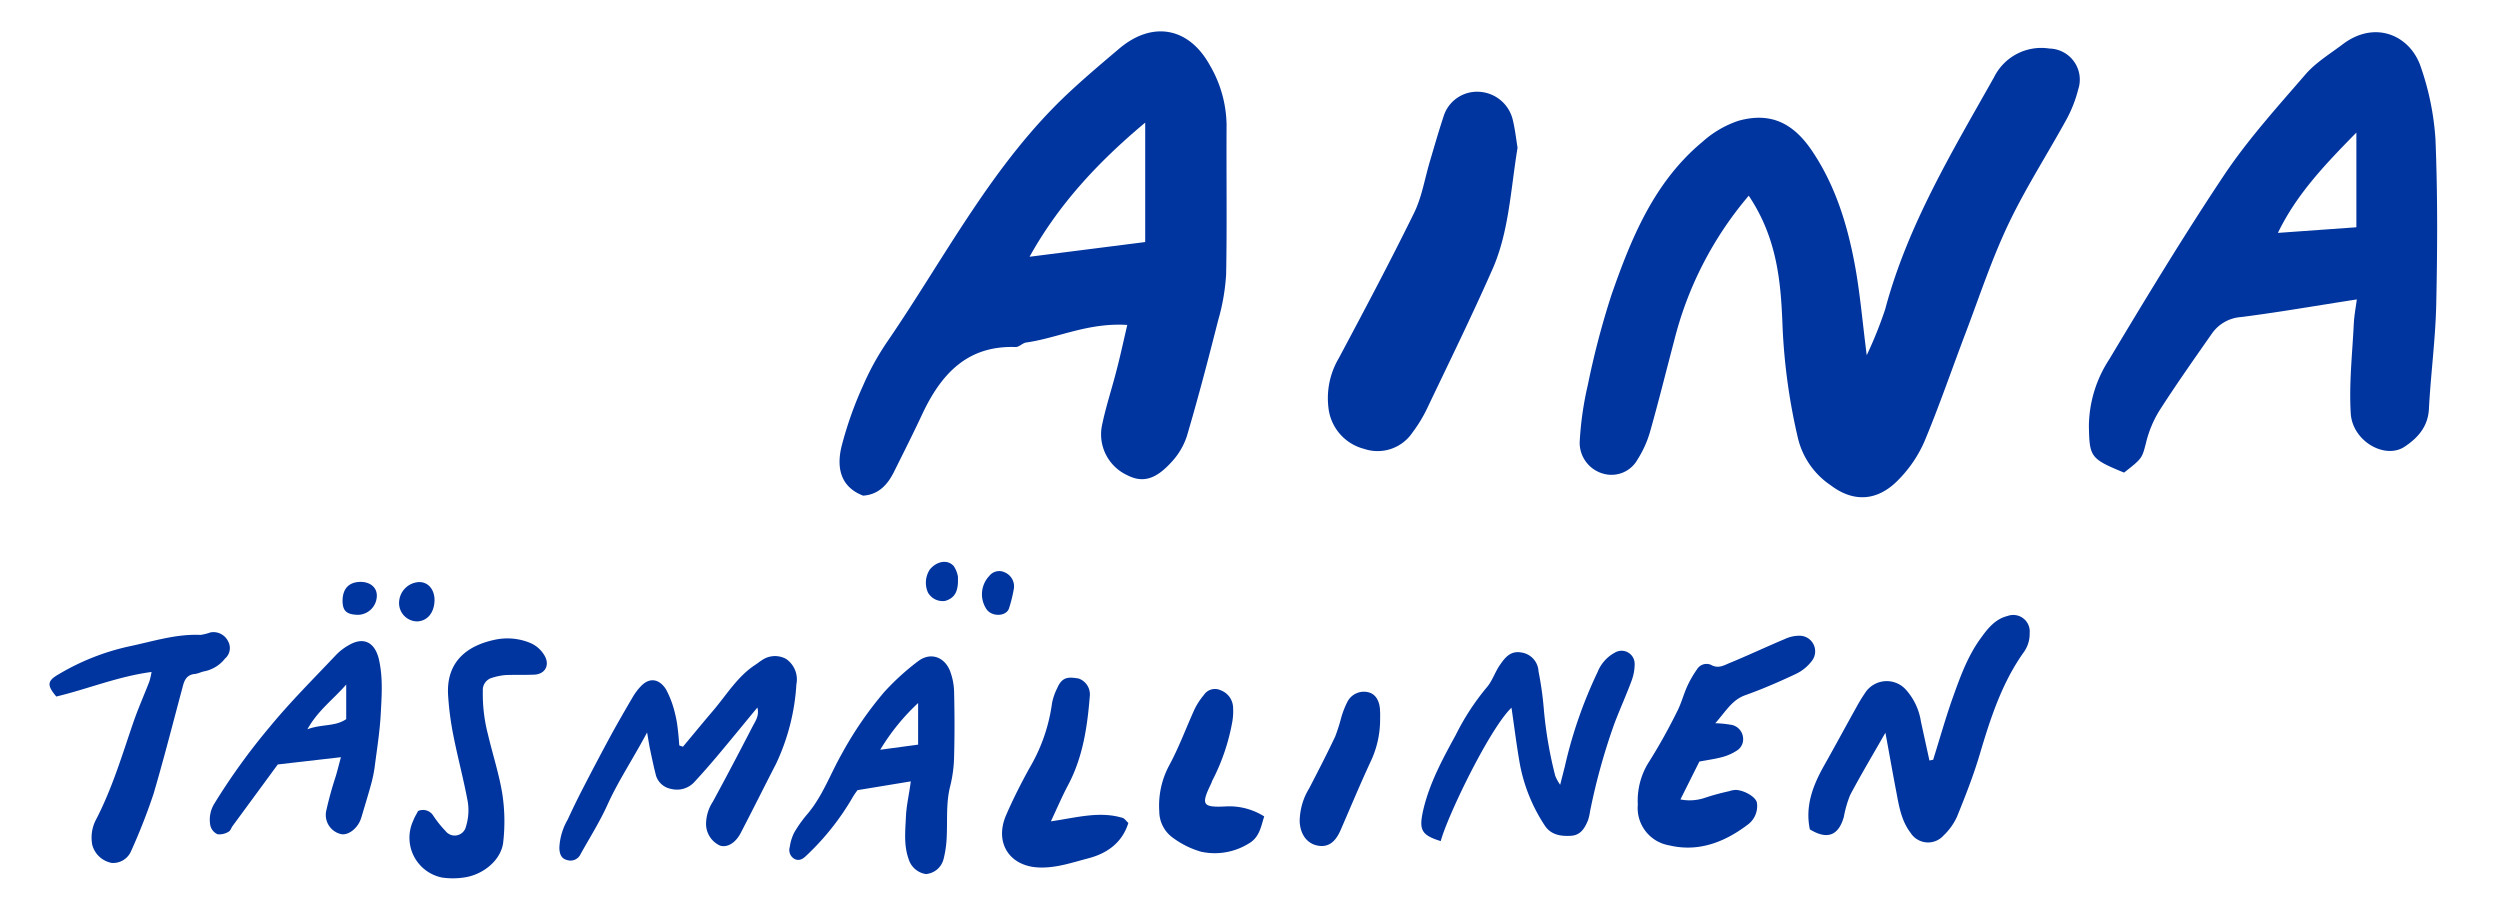 <svg id="Layer_1" data-name="Layer 1" xmlns="http://www.w3.org/2000/svg" viewBox="0 0 396 145"><defs><style>.cls-1{fill:#00349f;}</style></defs><title>fi_korjattu</title><path class="cls-1" d="M306.21,120.35c1-3.18,1.9-6.39,3-9.53,1.19-3.33,2.36-6.69,4.44-9.59,1.14-1.58,2.3-3.15,4.35-3.66a2.61,2.61,0,0,1,3.5,2.68,5,5,0,0,1-1,3.15c-3.43,4.85-5.22,10.41-6.9,16.06-1,3.38-2.3,6.68-3.63,9.95a9.57,9.57,0,0,1-2.1,2.92,3.28,3.28,0,0,1-5.24-.42c-1.46-1.91-1.83-4.23-2.26-6.51-.56-2.91-1.07-5.83-1.72-9.34-2.08,3.64-3.91,6.71-5.58,9.86a17.15,17.15,0,0,0-1,3.45c-.84,3-2.63,3.69-5.39,2-.77-3.7.48-6.95,2.25-10.09s3.41-6.19,5.13-9.27a23.59,23.59,0,0,1,1.3-2.14,4.08,4.08,0,0,1,6.6-.55,9.78,9.78,0,0,1,2.32,5l1.34,6.14Z"/><path class="cls-1" d="M108.18,118.28c1.59-1.9,3.15-3.81,4.76-5.69,2.16-2.53,3.89-5.48,6.77-7.33.31-.2.59-.45.91-.64a3.63,3.63,0,0,1,3.92-.23,3.94,3.94,0,0,1,1.61,4A34.28,34.28,0,0,1,122.92,121c-1.88,3.64-3.7,7.31-5.59,10.94-.85,1.63-2.16,2.36-3.29,2a3.79,3.79,0,0,1-2.2-3.55,6.59,6.59,0,0,1,1.08-3.41c2.13-3.92,4.21-7.88,6.26-11.85.45-.88,1.13-1.73.79-3.06-2.19,2.65-4.27,5.2-6.38,7.71-1.14,1.35-2.3,2.68-3.52,4a3.74,3.74,0,0,1-3.77,1.18,3.06,3.06,0,0,1-2.39-2.11c-.35-1.34-.63-2.7-.92-4.06-.15-.69-.25-1.39-.49-2.77-2.26,4.25-4.56,7.66-6.27,11.44-1.22,2.71-2.83,5.24-4.27,7.84a1.75,1.75,0,0,1-2.1.94c-1-.24-1.22-1-1.26-1.92a9.72,9.72,0,0,1,1.33-4.51q1.1-2.4,2.31-4.75c1.45-2.81,2.92-5.62,4.43-8.4,1.15-2.12,2.37-4.22,3.59-6.3a9.25,9.25,0,0,1,1.16-1.56c1.65-1.81,3.22-1,4.09.42a15.47,15.47,0,0,1,1.37,3.62,18.06,18.06,0,0,1,.49,2.74c.11.83.16,1.67.23,2.5Z"/><path class="cls-1" d="M277,31a56.57,56.57,0,0,0-11.82,23c-1.26,4.76-2.44,9.54-3.78,14.28a16.88,16.88,0,0,1-2,4.48,4.72,4.72,0,0,1-5.33,2.3,5.09,5.09,0,0,1-3.85-5,52.17,52.17,0,0,1,1.3-9.12,130.89,130.89,0,0,1,3.75-14.27c3.14-9,6.75-17.83,14.36-24.17a16.29,16.29,0,0,1,5.78-3.38c5-1.37,8.59.29,11.62,4.78,3.63,5.39,5.53,11.47,6.72,17.75.88,4.63,1.26,9.35,1.94,14.62A65.46,65.46,0,0,0,298.61,49c3.55-13.31,10.6-24.95,17.26-36.79a8.34,8.34,0,0,1,8.75-4.52,4.92,4.92,0,0,1,4.57,6.47,20.4,20.4,0,0,1-1.77,4.59c-3.07,5.61-6.56,11-9.3,16.77-2.64,5.55-4.57,11.44-6.76,17.2S307.19,64.3,304.8,70a20.05,20.05,0,0,1-4.17,6.08c-3.23,3.29-7,3.55-10.63.8a12.51,12.51,0,0,1-5.19-7.41,95.08,95.08,0,0,1-2.45-17.67C282.1,44.87,281.58,37.83,277,31Z"/><path class="cls-1" d="M247.13,124.31c.27-1.06.51-2,.73-2.86a71.22,71.22,0,0,1,5.2-15,6,6,0,0,1,2.71-3.06,2.07,2.07,0,0,1,3.16,1.76,7.55,7.55,0,0,1-.5,2.71c-.84,2.27-1.84,4.47-2.7,6.73a98.73,98.73,0,0,0-3.88,14,7.85,7.85,0,0,1-.31,1.35c-.52,1.23-1.15,2.36-2.7,2.45s-3.16-.11-4.15-1.63a26.5,26.5,0,0,1-4-10.05c-.49-2.84-.84-5.7-1.27-8.61-3.43,3.27-10.08,17-11.21,21.13-3.06-.95-3.47-1.76-2.79-4.83,1-4.36,3.1-8.18,5.18-12a38.62,38.62,0,0,1,4.86-7.47c.9-1,1.33-2.45,2.12-3.59s1.64-2.26,3.3-2a3.17,3.17,0,0,1,2.82,3,53.81,53.81,0,0,1,.85,6.09,65.53,65.53,0,0,0,1.8,10.46A7,7,0,0,0,247.13,124.31Z"/><path class="cls-1" d="M178.56,51.47c-6.27-.39-11,2.08-16,2.78-.59.08-1.14.74-1.69.72-7.71-.27-11.84,4.35-14.8,10.66-1.4,3-2.88,5.93-4.35,8.88-1,2.1-2.43,3.83-5,4-3.67-1.41-4.18-4.52-3.45-7.67a58,58,0,0,1,3.47-9.83,41.66,41.66,0,0,1,3.88-7c9.17-13.4,16.62-28.08,28.7-39.35,2.56-2.39,5.25-4.66,7.93-6.93,5.28-4.48,11.08-3.44,14.42,2.66a19.16,19.16,0,0,1,2.62,9.42c-.05,7.87.08,15.75-.07,23.62a33,33,0,0,1-1.25,7.25C191.4,56.86,189.8,63,188,69.09a11.08,11.08,0,0,1-2.49,4.16c-2.53,2.77-4.58,3.25-7,2a7.13,7.13,0,0,1-4-7.63c.59-3,1.58-5.94,2.34-8.92C177.41,56.58,177.88,54.4,178.56,51.47Zm2.84-13.13V19.42c-7.71,6.45-13.77,13.08-18.32,21.25Z"/><path class="cls-1" d="M144.27,123.77l-8.44,1.39a11.76,11.76,0,0,0-.78,1.15,40.52,40.52,0,0,1-7.23,9.13c-.55.54-1.11,1-1.93.64a1.62,1.62,0,0,1-.79-1.92,7.25,7.25,0,0,1,.73-2.33,20.25,20.25,0,0,1,2.1-2.93c2.36-2.8,3.59-6.28,5.37-9.42a57.9,57.9,0,0,1,6.75-9.85,39.09,39.09,0,0,1,5.33-4.86c1.95-1.52,4.23-.78,5.13,1.58a10,10,0,0,1,.62,3.27c.08,3.38.09,6.76,0,10.14a20.93,20.93,0,0,1-.6,4.69c-.7,2.68-.44,5.39-.57,8.09a17,17,0,0,1-.51,3.58,3.15,3.15,0,0,1-2.78,2.33,3.38,3.38,0,0,1-2.75-2.4c-.78-2.18-.52-4.45-.42-6.68C143.57,127.61,144,125.87,144.27,123.77Zm1.16-12.41a34,34,0,0,0-6,7.4l6-.81Z"/><path class="cls-1" d="M271.7,114.56a17.55,17.55,0,0,1,2.63.27,2.27,2.27,0,0,1,1.76,1.93,2.12,2.12,0,0,1-1,2.15,8.09,8.09,0,0,1-2.25,1c-1.15.31-2.33.47-3.66.72l-3,6a7.5,7.5,0,0,0,4-.3,37.55,37.55,0,0,1,3.7-1,3.78,3.78,0,0,1,1.06-.21c1.39.06,3.23,1.14,3.36,2.06a3.64,3.64,0,0,1-1.48,3.46c-3.68,2.79-7.82,4.36-12.39,3.27a6,6,0,0,1-5-6.47A11.42,11.42,0,0,1,261,121a89.7,89.7,0,0,0,4.64-8.27c.64-1.22,1-2.61,1.55-3.87a16.67,16.67,0,0,1,1.63-2.86,1.76,1.76,0,0,1,2.22-.68c1.2.68,2.14,0,3.1-.37,2.88-1.19,5.7-2.52,8.58-3.73a5.46,5.46,0,0,1,2.37-.52,2.47,2.47,0,0,1,1.9,4,6.88,6.88,0,0,1-2.54,2.06c-2.65,1.25-5.35,2.42-8.11,3.4C274.32,110.93,273.4,112.64,271.7,114.56Z"/><path class="cls-1" d="M336.45,74.86c-5.35-2.2-5.48-2.47-5.57-7.4a19.6,19.6,0,0,1,3.2-10.5C340,47.07,346,37.17,352.39,27.6c3.78-5.62,8.39-10.71,12.83-15.85C366.81,9.92,369,8.58,371,7.08c5.18-4,10.83-1.49,12.48,3.6a43.27,43.27,0,0,1,2.3,11.4c.35,8.69.31,17.4.12,26.1-.12,5.54-.87,11.06-1.16,16.61-.15,2.85-1.83,4.64-3.9,6-3.12,2-8.21-.93-8.48-5.3-.29-4.7.25-9.46.48-14.18.07-1.39.34-2.77.48-3.88C367,48.4,361,49.46,355,50.22a6.15,6.15,0,0,0-4.65,2.64c-2.83,4.05-5.69,8.1-8.35,12.26a17.55,17.55,0,0,0-2.08,5.06C339.29,72.57,339.37,72.58,336.45,74.86ZM373.25,21c-5.17,5.26-9.51,9.86-12.43,15.89L373.25,36Z"/><path class="cls-1" d="M54,119.94l-10,1.15-7.15,9.74c-.22.3-.34.76-.62.9a2.8,2.8,0,0,1-1.75.42,2,2,0,0,1-1.15-1.34,4.84,4.84,0,0,1,.6-3.48,100.91,100.91,0,0,1,8.79-12.18c3.29-4,7-7.69,10.57-11.47a8.7,8.7,0,0,1,2-1.51c2.26-1.31,4-.48,4.68,2.07.73,3,.49,6,.33,9-.15,2.69-.58,5.36-.92,8a20.8,20.8,0,0,1-.53,2.73c-.43,1.61-.93,3.21-1.4,4.81-.11.36-.2.72-.34,1.07-.57,1.46-2,2.51-3.09,2.27a3.11,3.11,0,0,1-2.36-3.62,57.37,57.37,0,0,1,1.55-5.62C53.46,122,53.69,121.12,54,119.94Zm.84-11.51c-2.1,2.42-4.47,4.08-6.15,7.09,2.3-.86,4.4-.4,6.15-1.61Z"/><path class="cls-1" d="M8.92,110.33c-1.5-1.77-1.46-2.46.33-3.5a37.47,37.47,0,0,1,11.19-4.44c3.75-.78,7.43-2,11.33-1.82a8.22,8.22,0,0,0,1.58-.4,2.58,2.58,0,0,1,2.77,1.39,2.2,2.2,0,0,1-.49,2.77,5.53,5.53,0,0,1-3.23,2c-.53.09-1,.38-1.57.43-1.1.11-1.57.81-1.83,1.79-1.54,5.73-3,11.49-4.67,17.17a94.57,94.57,0,0,1-3.55,9.06,3.1,3.1,0,0,1-3.07,1.91,3.94,3.94,0,0,1-3.09-2.84,6.13,6.13,0,0,1,.49-3.83c2.6-4.95,4.2-10.3,6-15.57.76-2.19,1.7-4.31,2.54-6.47a12.38,12.38,0,0,0,.36-1.54C18.69,107.14,13.88,109.15,8.92,110.33Z"/><path class="cls-1" d="M66.21,128.47a1.92,1.92,0,0,1,2.45.78,17.28,17.28,0,0,0,1.91,2.38,1.83,1.83,0,0,0,3.24-.71,8.74,8.74,0,0,0,.3-3.84c-.65-3.56-1.6-7.05-2.3-10.6a47.81,47.81,0,0,1-.83-6.35c-.34-5.53,3.28-8,7.68-8.85a9.48,9.48,0,0,1,5.4.59,4.8,4.8,0,0,1,2.21,2c.89,1.57,0,3-1.79,3-1.47.06-2.95,0-4.41.06a9.62,9.62,0,0,0-2.12.43,2,2,0,0,0-1.47,2.08,25.41,25.41,0,0,0,.82,6.92c.74,3.16,1.77,6.27,2.28,9.47a29,29,0,0,1,.13,7.57c-.3,2.79-3.13,5.16-6.18,5.59A11.84,11.84,0,0,1,70,139a6.43,6.43,0,0,1-4.52-9.06C65.67,129.41,66,128.93,66.21,128.47Z"/><path class="cls-1" d="M166.46,130.1c4-.57,7.68-1.67,11.38-.54.31.1.54.48.89.8-1,3.23-3.5,4.86-6.35,5.6-2.53.66-5.06,1.55-7.78,1.45-4.67-.16-7.14-3.9-5.22-8.32,1.11-2.56,2.38-5.06,3.73-7.5a27.32,27.32,0,0,0,3.53-10.2,8.94,8.94,0,0,1,.81-2.36c.82-1.94,1.89-1.78,3.38-1.56a2.66,2.66,0,0,1,1.79,2.84c-.39,4.84-1.09,9.61-3.41,14C168.27,126.07,167.48,127.93,166.46,130.1Z"/><path class="cls-1" d="M200.25,129.32c-.53,1.66-.74,3.37-2.56,4.36a10.21,10.21,0,0,1-7.41,1.24,13.92,13.92,0,0,1-4.4-2.15,5.17,5.17,0,0,1-2.25-4.26,13.45,13.45,0,0,1,1.56-7.25c1.54-2.84,2.67-5.92,4-8.86a11.08,11.08,0,0,1,1.49-2.3,2.11,2.11,0,0,1,2.7-.75,3,3,0,0,1,1.93,2.54,10.11,10.11,0,0,1-.08,2.24,32.73,32.73,0,0,1-3.17,9.46c-.09.16-.13.35-.21.52-1.62,3.32-1.41,3.79,2.09,3.64A10.39,10.39,0,0,1,200.25,129.32Z"/><path class="cls-1" d="M240.38,23.4C239.25,30.3,239,37,236.25,43,233,50.35,229.45,57.57,226,64.81a22.4,22.4,0,0,1-2.25,3.68,6.66,6.66,0,0,1-7.68,2.61,7.58,7.58,0,0,1-5.66-6.66,12.43,12.43,0,0,1,1.66-7.71c4.07-7.63,8.12-15.27,11.92-23,1.24-2.53,1.69-5.45,2.51-8.19.7-2.35,1.37-4.71,2.13-7a5.55,5.55,0,0,1,5.66-4A5.79,5.79,0,0,1,239.63,19C240,20.55,240.18,22.19,240.38,23.4Z"/><path class="cls-1" d="M218.61,114a15.54,15.54,0,0,1-1.55,6.74c-1.64,3.54-3.14,7.14-4.69,10.71-.84,1.94-1.94,2.75-3.5,2.52-1.75-.26-2.88-1.7-3-3.79a10.14,10.14,0,0,1,1.5-5.3c1.41-2.71,2.81-5.44,4.12-8.2a29.19,29.19,0,0,0,1-3.16,14.75,14.75,0,0,1,.92-2.32,2.94,2.94,0,0,1,3.5-1.5c1,.32,1.64,1.32,1.69,2.9C218.63,113.06,218.61,113.53,218.61,114Z"/><path class="cls-1" d="M68.83,95c0,2-1.11,3.4-2.8,3.43a2.9,2.9,0,0,1-2.81-3.1,3.32,3.32,0,0,1,3.21-3.13C67.83,92.21,68.8,93.36,68.83,95Z"/><path class="cls-1" d="M160.57,93.39a23.13,23.13,0,0,1-.75,3c-.46,1.26-2.61,1.33-3.49.2a4.22,4.22,0,0,1,.38-5.37,2,2,0,0,1,2.5-.53A2.4,2.4,0,0,1,160.57,93.39Z"/><path class="cls-1" d="M151.74,91.36c0,.71,0,.8,0,.89-.08,1.67-.65,2.5-2,2.93a2.68,2.68,0,0,1-2.74-1.3,3.8,3.8,0,0,1,.3-3.69c1.09-1.31,2.81-1.63,3.78-.51A4.25,4.25,0,0,1,151.74,91.36Z"/><path class="cls-1" d="M57.1,92.17c1.65,0,2.76,1,2.57,2.51a3.05,3.05,0,0,1-3,2.71c-1.74-.06-2.4-.57-2.41-2.24C54.28,93.24,55.27,92.19,57.1,92.17Z"/></svg>